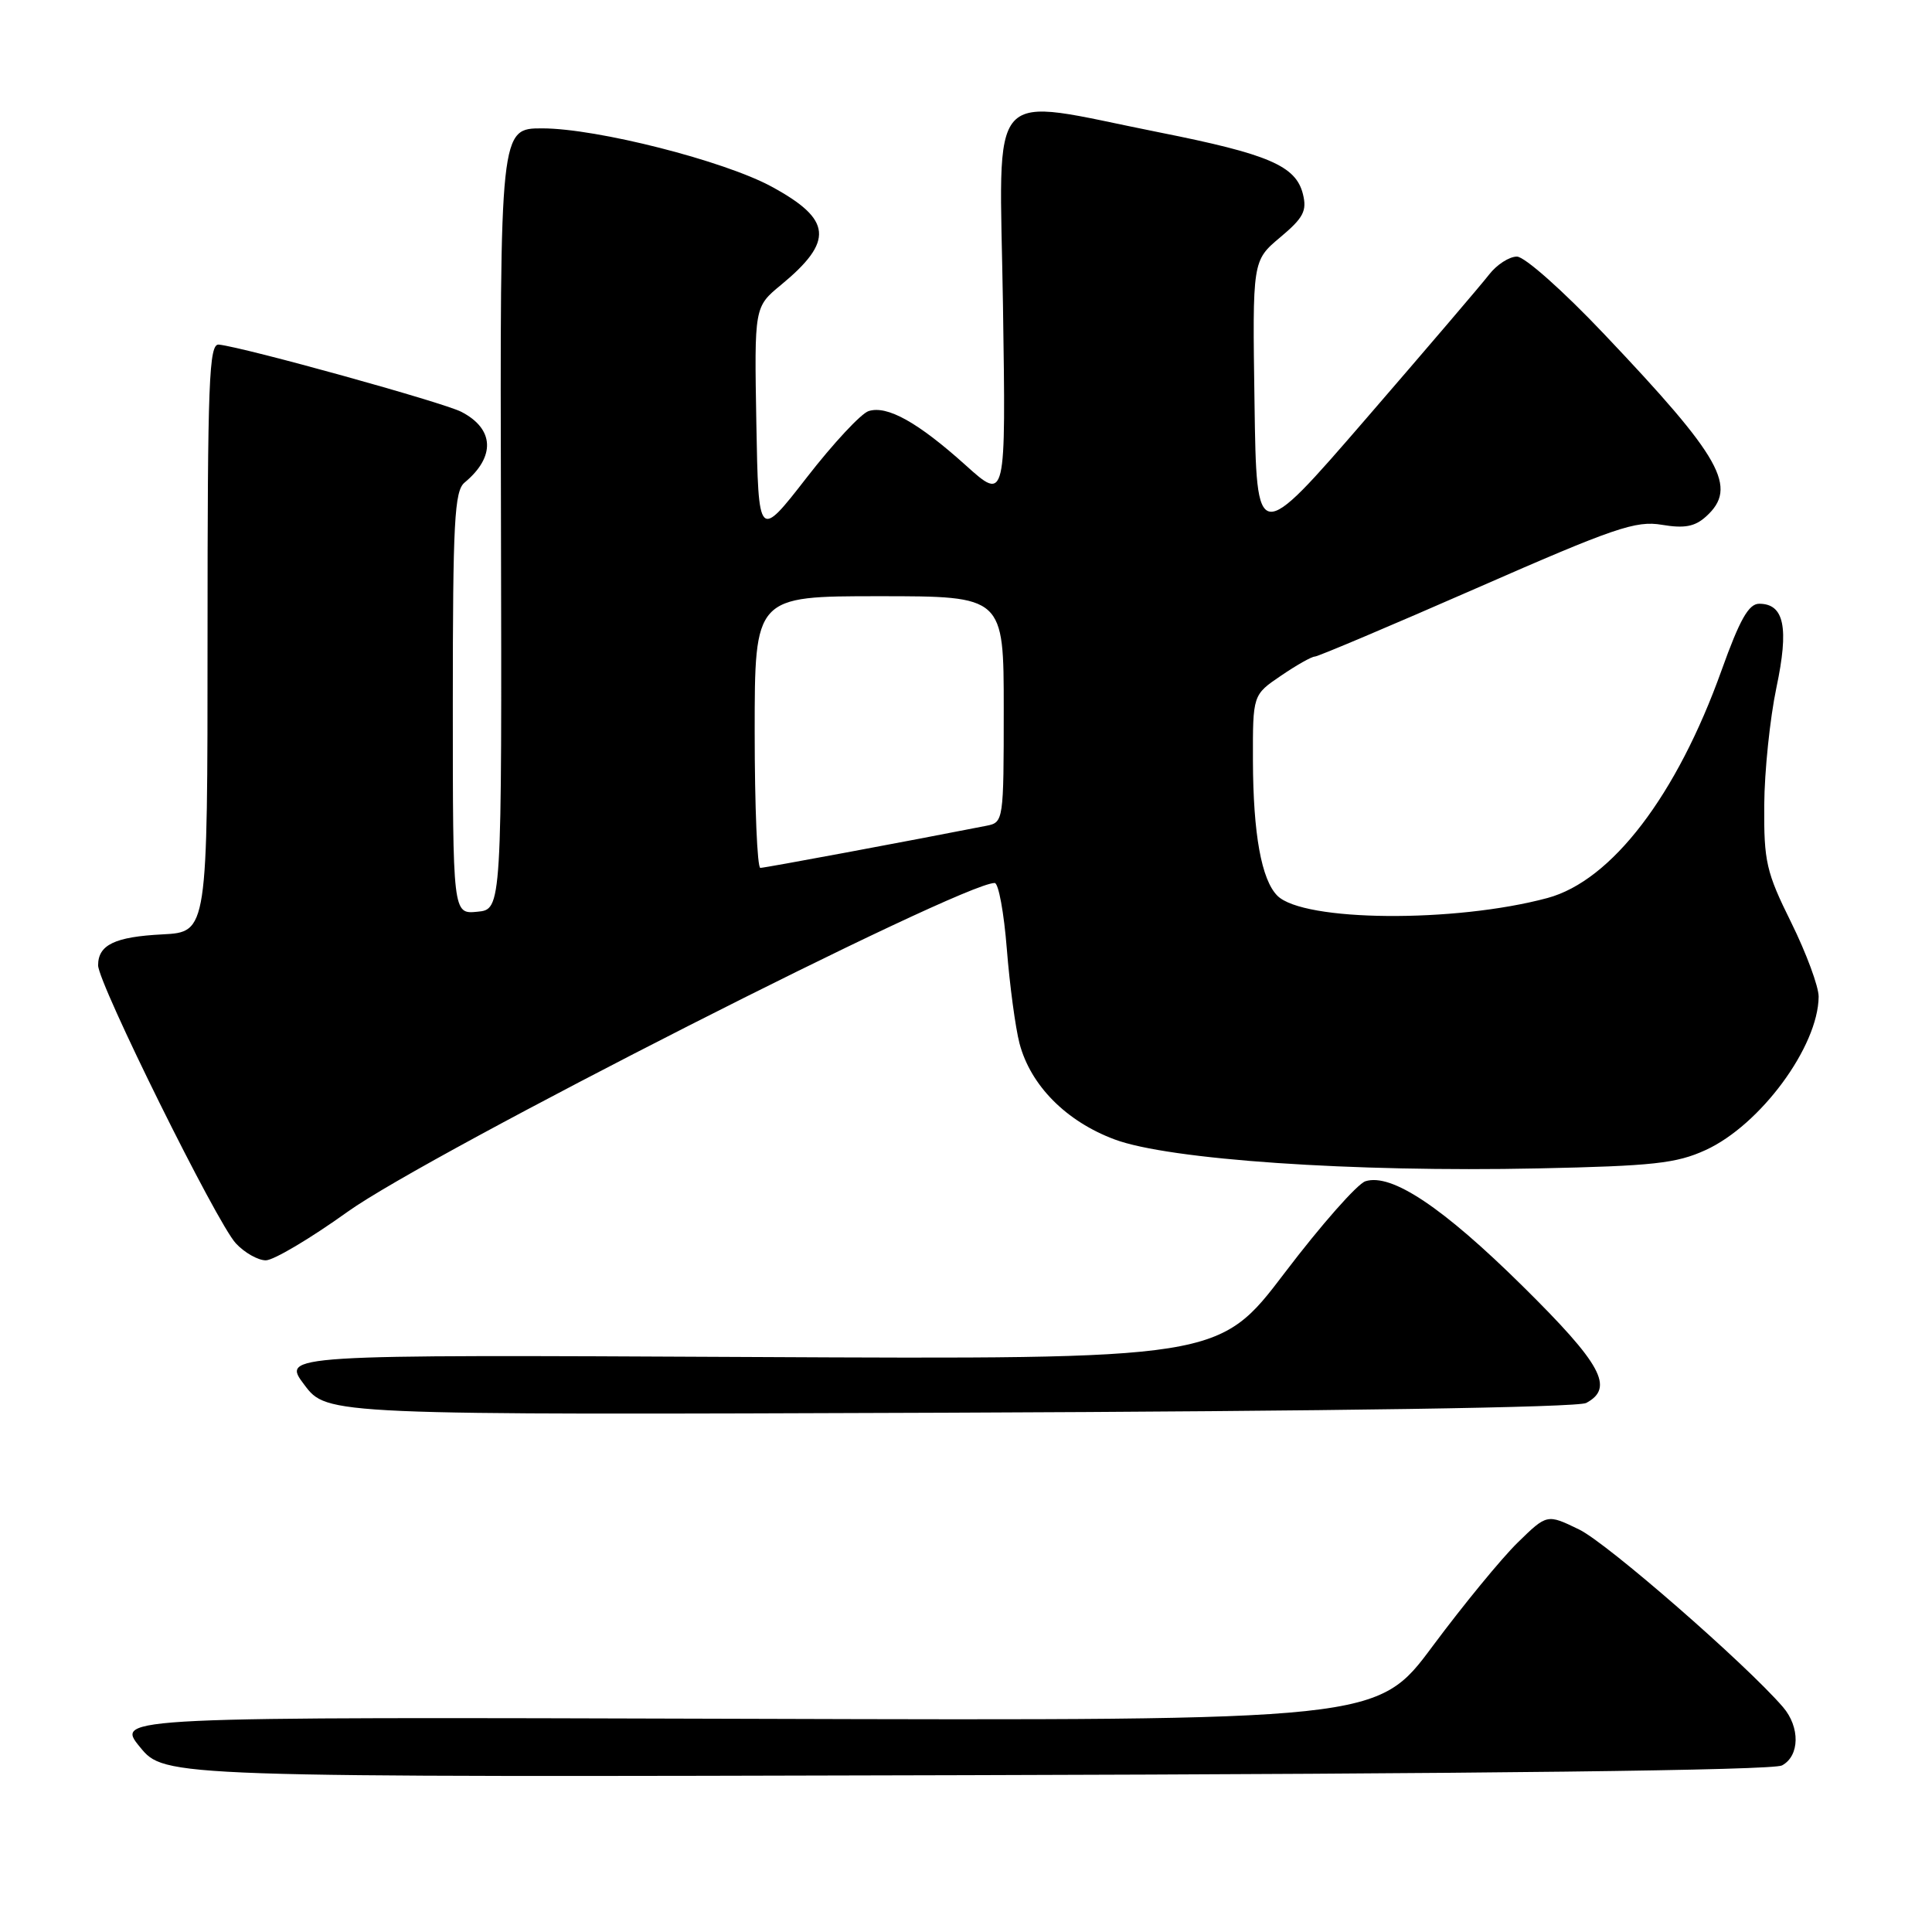 <?xml version="1.0" encoding="UTF-8" standalone="no"?>
<!DOCTYPE svg PUBLIC "-//W3C//DTD SVG 1.1//EN" "http://www.w3.org/Graphics/SVG/1.1/DTD/svg11.dtd" >
<svg xmlns="http://www.w3.org/2000/svg" xmlns:xlink="http://www.w3.org/1999/xlink" version="1.1" viewBox="0 0 256 256">
 <g >
 <path fill="currentColor"
d=" M 236.12 233.93 C 238.48 232.67 238.54 228.85 236.25 226.19 C 231.28 220.44 212.95 204.46 209.25 202.67 C 204.99 200.60 204.99 200.60 201.10 204.40 C 198.96 206.49 193.90 212.66 189.85 218.10 C 182.50 228.00 182.50 228.00 98.89 227.75 C 15.27 227.50 15.27 227.50 18.55 231.50 C 21.83 235.50 21.83 235.50 128.04 235.22 C 196.71 235.04 234.91 234.58 236.12 233.93 Z  M 210.18 185.90 C 213.94 183.89 212.24 180.77 201.75 170.41 C 191.18 159.97 184.38 155.43 180.93 156.52 C 179.86 156.86 175.05 162.31 170.25 168.63 C 161.52 180.12 161.52 180.12 99.42 179.81 C 37.31 179.50 37.31 179.50 40.33 183.50 C 43.34 187.50 43.34 187.50 125.86 187.19 C 176.73 186.99 209.06 186.50 210.18 185.90 Z  M 46.04 160.58 C 56.78 152.87 127.37 117.00 131.80 117.00 C 132.31 117.00 133.03 120.94 133.41 125.75 C 133.79 130.56 134.55 136.19 135.09 138.26 C 136.56 143.83 141.26 148.58 147.69 150.98 C 154.86 153.67 179.25 155.34 203.80 154.82 C 219.04 154.50 222.13 154.16 226.00 152.39 C 233.26 149.07 240.92 138.68 240.98 132.07 C 240.99 130.74 239.36 126.33 237.36 122.27 C 234.03 115.55 233.72 114.18 233.77 106.70 C 233.80 102.19 234.53 95.18 235.38 91.13 C 237.07 83.16 236.42 80.00 233.10 80.00 C 231.71 80.00 230.53 82.09 228.13 88.78 C 222.19 105.39 213.55 116.70 205.05 118.99 C 192.76 122.30 172.70 122.13 169.26 118.69 C 167.15 116.58 166.05 110.51 166.02 100.79 C 166.00 92.07 166.00 92.07 169.73 89.54 C 171.78 88.14 173.80 87.00 174.22 87.00 C 174.63 87.00 184.27 82.92 195.64 77.94 C 213.93 69.92 216.76 68.95 220.22 69.54 C 223.20 70.04 224.58 69.78 226.06 68.44 C 230.33 64.58 228.18 60.73 212.54 44.25 C 207.12 38.53 202.02 34.00 201.00 34.00 C 199.99 34.00 198.34 35.06 197.33 36.36 C 196.33 37.66 188.97 46.27 181.00 55.49 C 166.50 72.25 166.50 72.25 166.23 53.39 C 165.95 34.54 165.95 34.54 169.63 31.45 C 172.72 28.86 173.20 27.94 172.64 25.70 C 171.70 21.97 168.10 20.42 153.61 17.54 C 130.34 12.91 132.44 10.59 132.90 40.47 C 133.29 66.45 133.29 66.45 127.96 61.65 C 121.62 55.95 117.56 53.69 115.10 54.47 C 114.10 54.78 110.41 58.75 106.90 63.27 C 100.50 71.50 100.50 71.50 100.22 56.08 C 99.95 40.67 99.95 40.67 103.48 37.76 C 110.53 31.94 110.26 29.09 102.26 24.74 C 95.97 21.31 79.10 17.02 71.88 17.01 C 66.25 17.00 66.25 17.00 66.38 68.75 C 66.50 120.50 66.50 120.50 63.25 120.81 C 60.00 121.13 60.00 121.13 60.00 93.19 C 60.00 69.13 60.22 65.07 61.55 63.95 C 65.68 60.53 65.51 56.83 61.13 54.57 C 58.71 53.32 32.46 46.04 29.00 45.66 C 27.69 45.52 27.50 50.43 27.50 84.50 C 27.50 123.50 27.50 123.50 21.53 123.81 C 15.21 124.13 13.00 125.20 13.00 127.91 C 13.00 130.30 28.73 162.06 31.25 164.75 C 32.40 165.99 34.19 167.00 35.22 167.00 C 36.25 167.00 41.12 164.11 46.04 160.58 Z  M 100.00 97.00 C 100.00 79.00 100.00 79.00 116.50 79.00 C 133.00 79.00 133.00 79.00 133.00 93.98 C 133.00 108.72 132.96 108.97 130.75 109.41 C 120.54 111.42 101.35 115.00 100.75 115.00 C 100.34 115.00 100.00 106.90 100.00 97.00 Z "/>
</g>
</svg>
